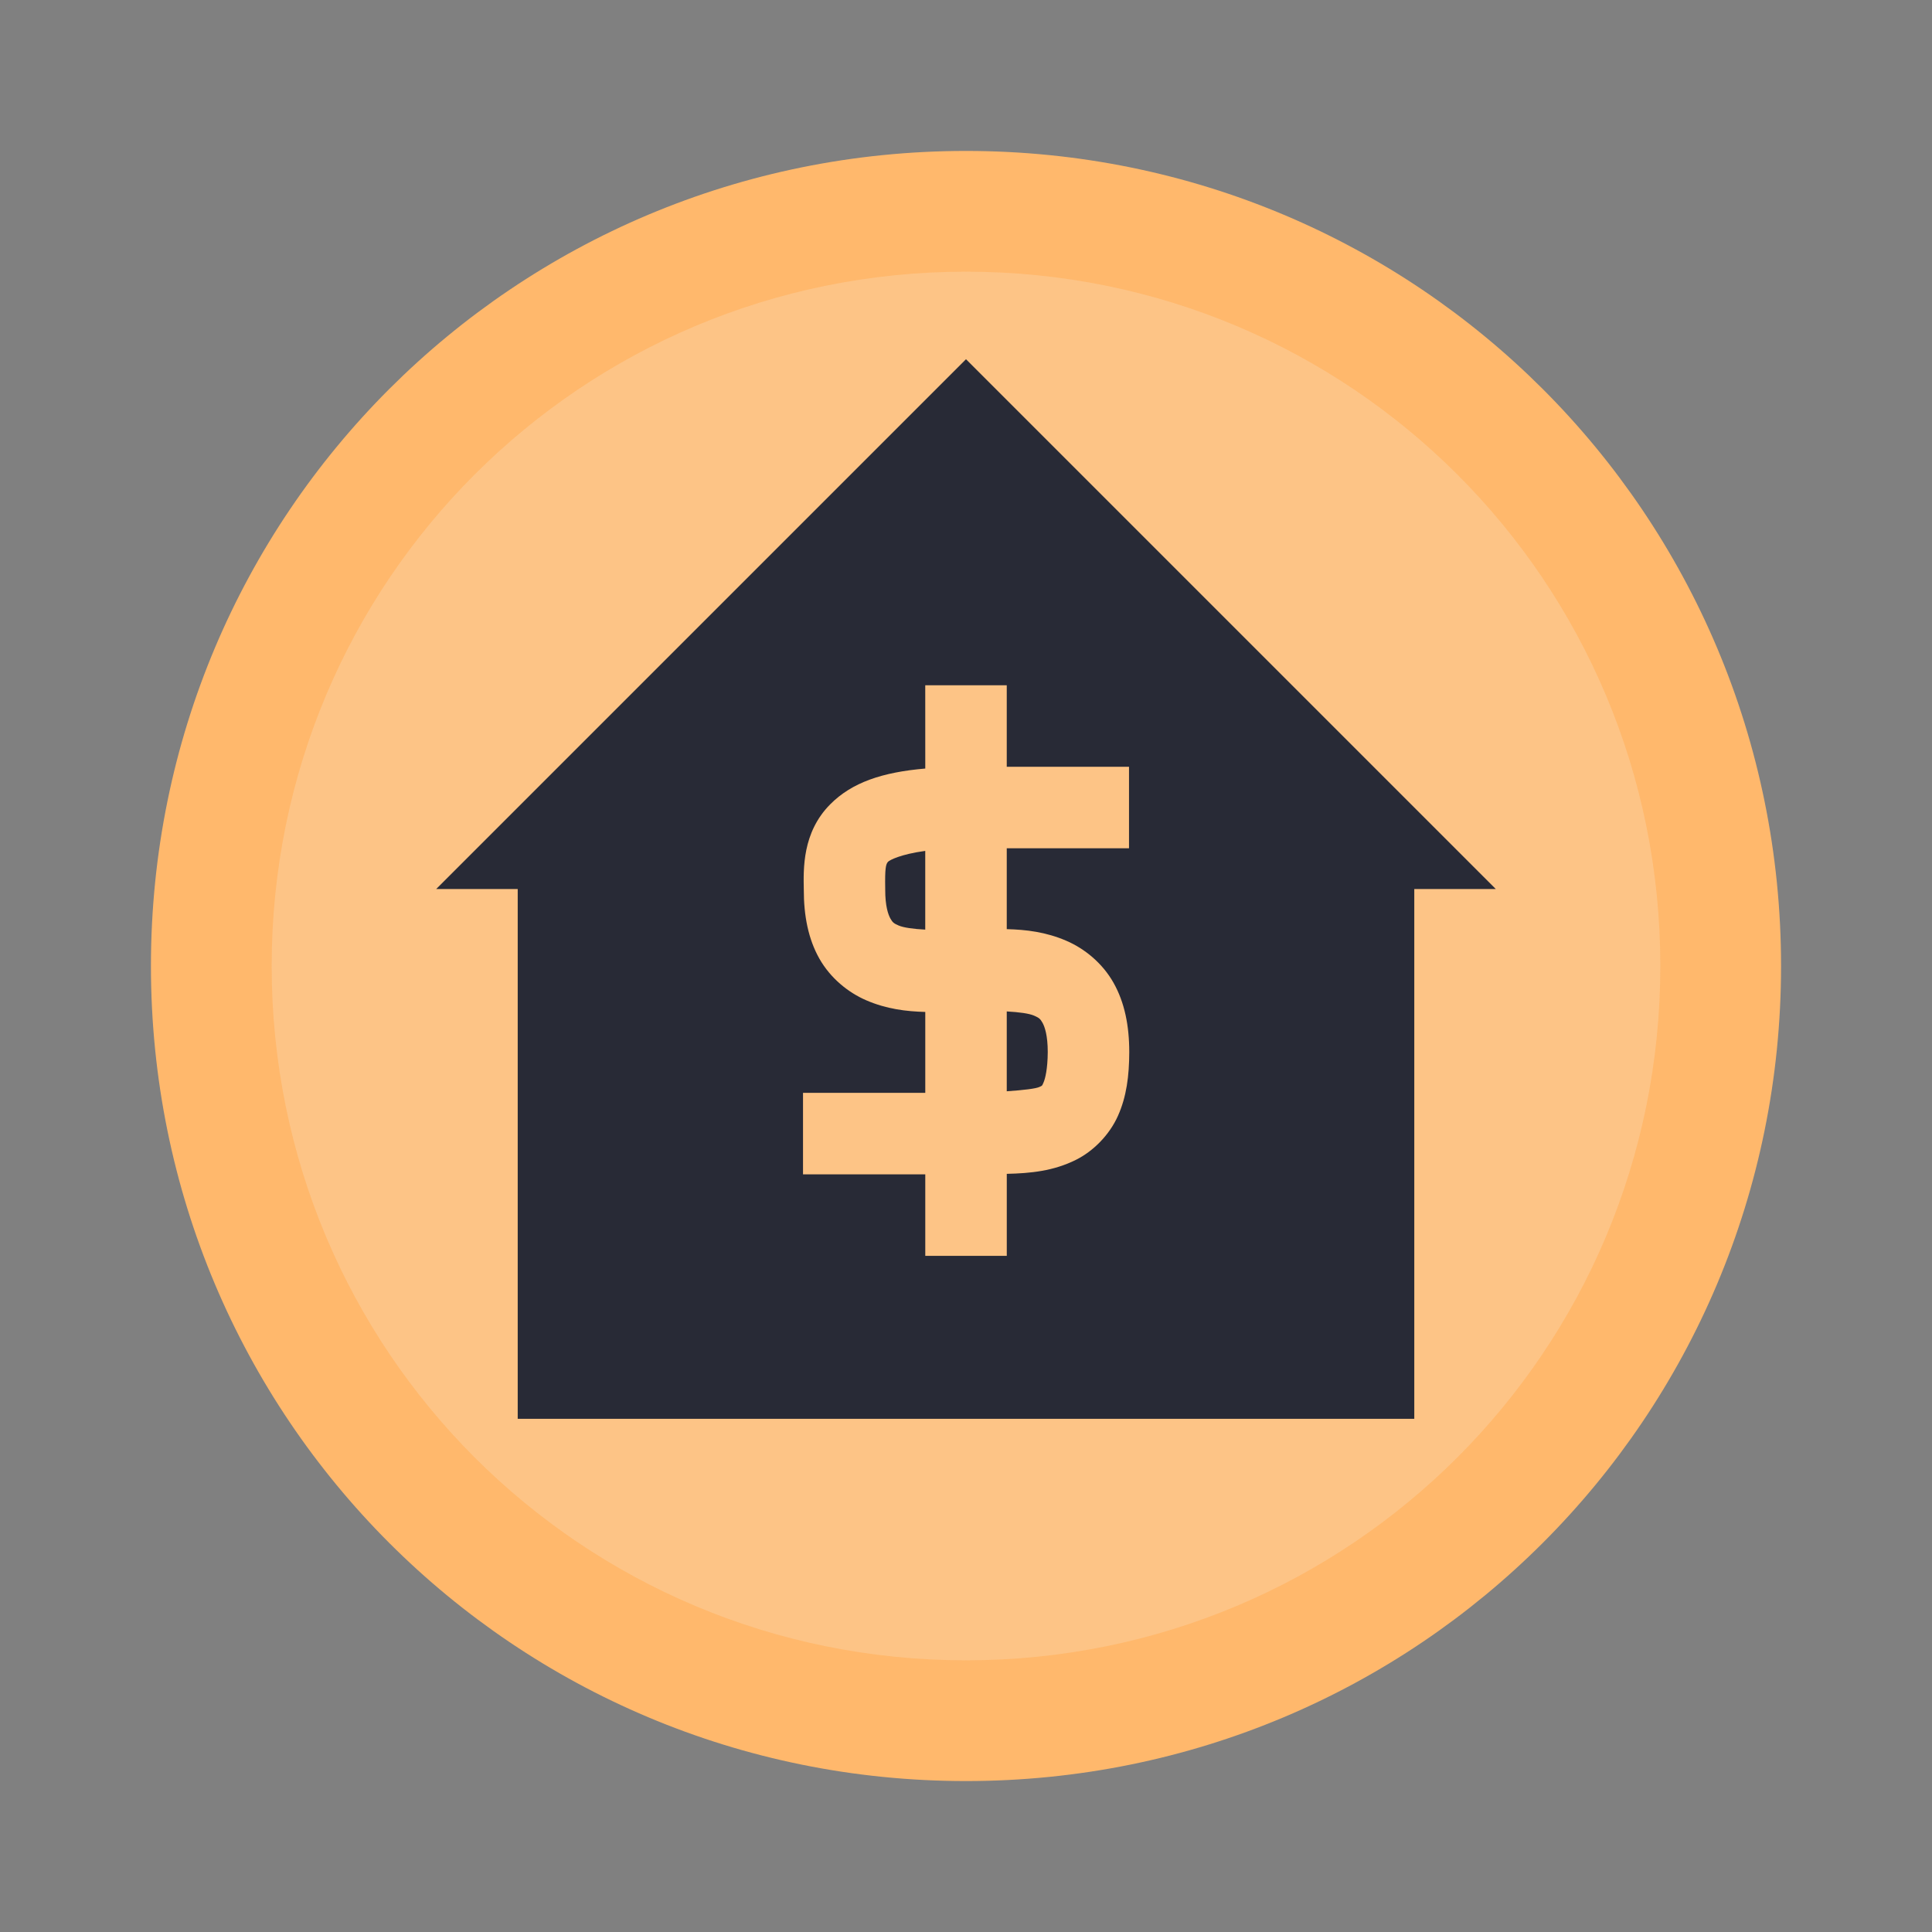 <?xml version="1.0" encoding="UTF-8" standalone="no"?>
<svg
   width="64"
   height="64"
   version="1.1"
   id="svg8"
   sodipodi:docname="homebank.svg"
   inkscape:version="1.2.2 (b0a8486541, 2022-12-01)"
   xmlns:inkscape="http://www.inkscape.org/namespaces/inkscape"
   xmlns:sodipodi="http://sodipodi.sourceforge.net/DTD/sodipodi-0.dtd"
   xmlns="http://www.w3.org/2000/svg"
   xmlns:svg="http://www.w3.org/2000/svg">
  <rect width="100%" height="100%" fill="#808080" stroke="none"/>
  <defs
     id="defs12" />
  <sodipodi:namedview
     id="namedview10"
     pagecolor="#505050"
     bordercolor="#eeeeee"
     borderopacity="1"
     inkscape:showpageshadow="0"
     inkscape:pageopacity="0"
     inkscape:pagecheckerboard="0"
     inkscape:deskcolor="#505050"
     showgrid="false"
     inkscape:zoom="15.921875"
     inkscape:cx="29.895976"
     inkscape:cy="32.031403"
     inkscape:window-width="2560"
     inkscape:window-height="1361"
     inkscape:window-x="0"
     inkscape:window-y="0"
     inkscape:window-maximized="1"
     inkscape:current-layer="svg8" />
  <path
     d="m32 5c-14.958 0-27 12.041-27 26.999 0 14.958 12.042 27.001 27 27.001 14.958 0 27-12.044 27-27.001 0-14.958-12.042-26.999-27-26.999z"
     fill="#f8c04a"
     stroke-opacity=".55"
     stroke-width="3.78"
     id="path2"
     style="fill:#ffb86c" />
  <path
     d="m32 9c-12.742 0-23 10.257-23 22.999 0 12.742 10.258 23.001 23 23.001 12.742 0 23-10.26 23-23.001 0-12.742-10.258-22.999-23-22.999z"
     fill="#f8f8f2"
     opacity=".2"
     stroke-opacity=".55"
     stroke-width="3.22"
     id="path4" />
  <path
     d="m32 11.9-17.55 17.55h2.7v17.55h29.7v-17.55h2.7zm-1.35 10.8h2.7v2.7c1.527 3e-5 3.468 9.3e-5 4.05 0v2.7c-0.582 9.3e-5 -2.523 3e-5 -4.05 0v2.679c0.639 0.016 1.3 0.093 1.98 0.388 0.597 0.258 1.187 0.734 1.556 1.387 0.369 0.653 0.522 1.425 0.522 2.297v0.003c-0.002 0.788-0.091 1.476-0.374 2.109-0.283 0.633-0.813 1.169-1.392 1.458-0.745 0.372-1.502 0.446-2.291 0.464v2.716h-2.7v-2.7h-4.05v-2.7h4.05v-2.679c-0.63-0.017-1.282-0.095-1.954-0.385-0.596-0.257-1.188-0.732-1.556-1.384-0.365-0.648-0.515-1.416-0.514-2.278-0.013-0.691-0.053-1.895 0.873-2.829 0.719-0.726 1.729-1.066 3.151-1.187zm0 5.487c-0.825 0.113-1.178 0.305-1.231 0.359-0.076 0.077-0.107 0.218-0.095 0.891v0.029c-0.002 0.549 0.099 0.831 0.171 0.96 0.072 0.128 0.111 0.163 0.272 0.232 0.166 0.072 0.483 0.115 0.883 0.137zm2.7 5.318v2.645c0.553-0.038 0.972-0.088 1.086-0.145 0.097-0.048 0.075-0.019 0.132-0.145 0.056-0.126 0.137-0.452 0.14-1.01 0-0.551-0.1-0.839-0.174-0.97-0.074-0.131-0.115-0.164-0.277-0.235-0.17-0.074-0.498-0.117-0.907-0.14z"
     enable-background="new"
     fill="#f8f8f23cc"
     id="path6"
     style="fill:#282a36" />
</svg>
